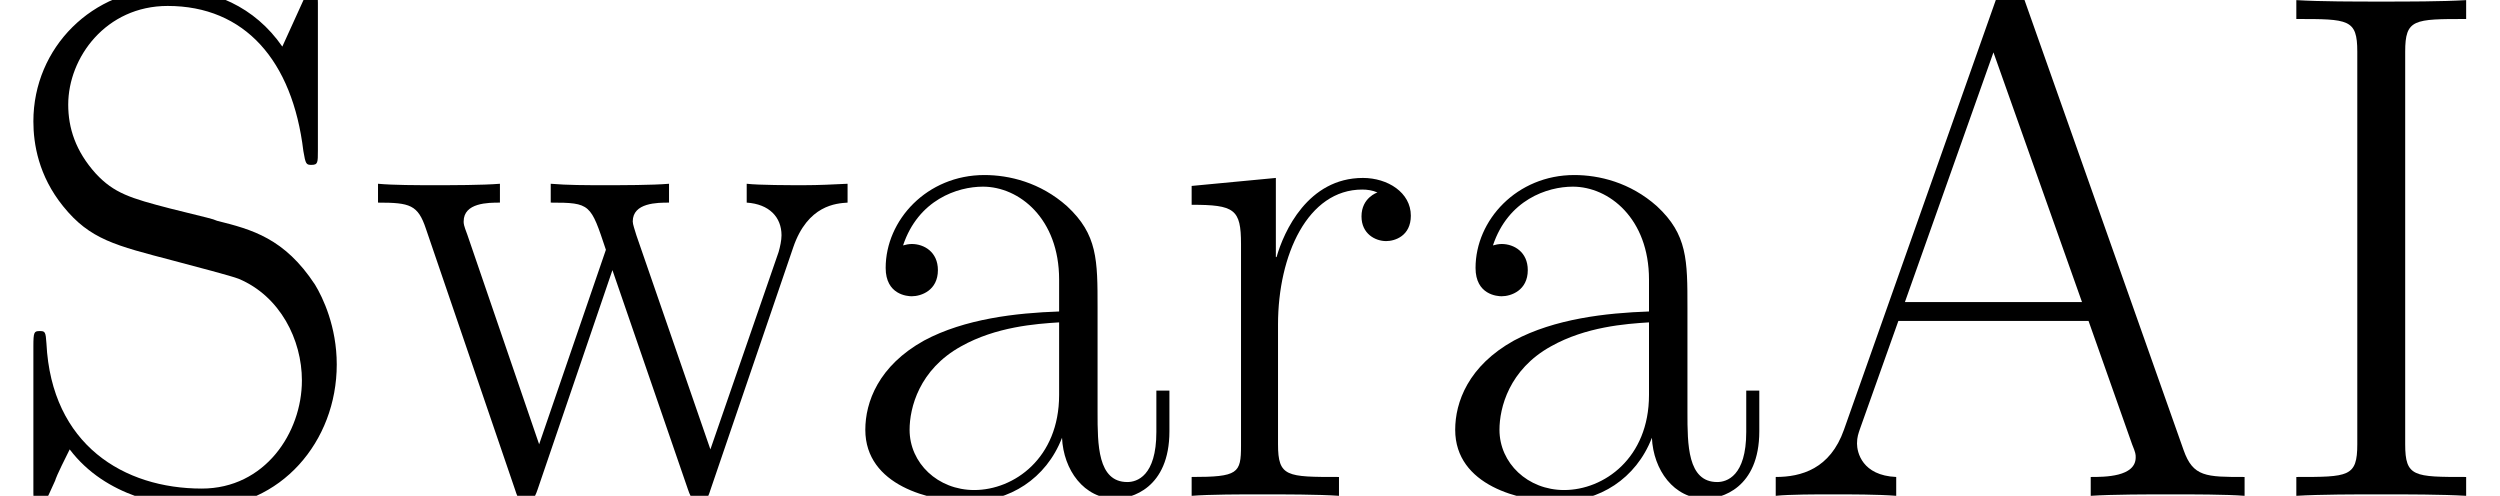 <?xml version='1.0' encoding='UTF-8'?>
<!-- This file was generated by dvisvgm 3.0.3 -->
<svg version='1.1' xmlns='http://www.w3.org/2000/svg' xmlns:xlink='http://www.w3.org/1999/xlink' width='85.382pt' height='16.934pt' viewBox='129.165 -16.934 85.382 16.934'>
<defs>
<path id='g0-65' d='M8.998-17.128C8.874-17.45 8.824-17.524 8.576-17.524S8.279-17.45 8.155-17.128L2.9-2.256C2.429-.917 1.438-.644 .57-.644V0C1.016-.05 2.008-.05 2.479-.05C3.098-.05 4.09-.05 4.685 0V-.644C3.52-.694 3.346-1.487 3.346-1.785C3.346-2.008 3.396-2.132 3.445-2.28L4.759-5.974H11.253L12.741-1.76C12.864-1.462 12.864-1.413 12.864-1.314C12.864-.644 11.799-.644 11.328-.644V0C12.047-.05 13.335-.05 14.104-.05C14.748-.05 15.988-.05 16.583 0V-.644C15.269-.644 14.823-.644 14.5-1.562L8.998-17.128ZM8.006-15.145L11.03-6.618H4.982L8.006-15.145Z'/>
<path id='g0-73' d='M4.883-15.17C4.883-16.285 5.18-16.285 6.965-16.285V-16.93C6.172-16.88 4.908-16.88 4.065-16.88S1.958-16.88 1.165-16.93V-16.285C2.95-16.285 3.247-16.285 3.247-15.17V-1.76C3.247-.644 2.95-.644 1.165-.644V0C1.958-.05 3.222-.05 4.065-.05S6.172-.05 6.965 0V-.644C5.18-.644 4.883-.644 4.883-1.76V-15.17Z'/>
<path id='g0-83' d='M10.857-16.83C10.857-17.277 10.832-17.301 10.683-17.301S10.485-17.202 10.386-16.979L9.642-15.343C8.7-16.706 7.263-17.326 5.701-17.326C3.173-17.326 1.14-15.318 1.14-12.79C1.14-12.022 1.314-10.931 2.156-9.89C3.074-8.75 3.941-8.552 5.924-8.031C6.668-7.833 7.907-7.51 8.155-7.411C9.568-6.816 10.311-5.329 10.311-3.941C10.311-2.156 9.047-.248 6.891-.248C4.239-.248 1.76-1.735 1.586-5.205C1.562-5.602 1.537-5.627 1.363-5.627C1.165-5.627 1.14-5.602 1.14-5.106V-.099C1.14 .347 1.165 .372 1.314 .372C1.487 .372 1.537 .248 1.884-.521C1.909-.595 1.909-.644 2.38-1.586C3.619 .05 5.701 .397 6.891 .397C9.593 .397 11.501-1.859 11.501-4.486C11.501-5.775 11.03-6.767 10.758-7.213C9.717-8.799 8.601-9.097 7.411-9.394C7.238-9.469 7.188-9.469 5.8-9.816C4.462-10.163 3.892-10.336 3.272-11.005C2.578-11.774 2.33-12.567 2.33-13.36C2.33-14.971 3.619-16.731 5.726-16.731C8.353-16.731 9.989-14.872 10.361-11.774C10.435-11.328 10.46-11.303 10.634-11.303C10.857-11.303 10.857-11.377 10.857-11.799V-16.83Z'/>
<path id='g0-97' d='M8.923-6.42C8.923-8.056 8.923-8.923 7.882-9.89C6.965-10.708 5.899-10.956 5.057-10.956C3.098-10.956 1.686-9.419 1.686-7.783C1.686-6.866 2.429-6.816 2.578-6.816C2.9-6.816 3.47-7.015 3.47-7.709C3.47-8.328 2.999-8.601 2.578-8.601C2.479-8.601 2.355-8.576 2.28-8.552C2.801-10.113 4.139-10.559 5.007-10.559C6.246-10.559 7.61-9.469 7.61-7.387V-6.296C6.147-6.246 4.387-6.048 2.999-5.304C1.438-4.437 .991-3.198 .991-2.256C.991-.347 3.222 .198 4.536 .198C5.899 .198 7.163-.57 7.709-1.983C7.758-.892 8.452 .099 9.543 .099C10.064 .099 11.377-.248 11.377-2.206V-3.594H10.931V-2.181C10.931-.669 10.262-.471 9.94-.471C8.923-.471 8.923-1.76 8.923-2.851V-6.42ZM7.61-3.445C7.61-1.289 6.073-.198 4.71-.198C3.47-.198 2.503-1.115 2.503-2.256C2.503-2.999 2.826-4.313 4.263-5.106C5.453-5.775 6.816-5.875 7.61-5.924V-3.445Z'/>
<path id='g0-114' d='M3.718-5.85C3.718-8.229 4.734-10.46 6.593-10.46C6.767-10.46 6.94-10.435 7.114-10.361C7.114-10.361 6.569-10.187 6.569-9.543C6.569-8.948 7.04-8.7 7.411-8.7C7.709-8.7 8.254-8.874 8.254-9.568C8.254-10.361 7.461-10.857 6.618-10.857C4.734-10.857 3.916-9.022 3.668-8.155H3.644V-10.857L.768-10.584V-9.94C2.231-9.94 2.454-9.791 2.454-8.601V-1.71C2.454-.768 2.355-.644 .768-.644V0C1.363-.05 2.503-.05 3.148-.05C3.867-.05 5.131-.05 5.8 0V-.644C4.016-.644 3.718-.644 3.718-1.76V-5.85Z'/>
<path id='g0-119' d='M14.426-8.477C14.922-9.94 15.913-9.989 16.285-10.014V-10.658C15.789-10.634 15.294-10.609 14.798-10.609C14.327-10.609 13.261-10.609 12.84-10.658V-10.014C13.608-9.964 14.029-9.518 14.029-8.899C14.029-8.725 13.98-8.502 13.93-8.328L11.6-1.586L9.072-8.899C9.022-9.072 8.948-9.27 8.948-9.37C8.948-10.014 9.791-10.014 10.187-10.014V-10.658C9.617-10.609 8.576-10.609 7.981-10.609C7.362-10.609 6.717-10.609 6.147-10.658V-10.014C7.51-10.014 7.51-9.964 8.031-8.403L5.751-1.76L3.297-8.923C3.173-9.246 3.173-9.295 3.173-9.37C3.173-10.014 4.016-10.014 4.412-10.014V-10.658C3.817-10.609 2.776-10.609 2.156-10.609C1.611-10.609 .768-10.609 .248-10.658V-10.014C1.339-10.014 1.611-9.94 1.884-9.122L4.933-.198C5.032 .124 5.106 .198 5.304 .198C5.478 .198 5.577 .149 5.701-.223L8.254-7.709L10.832-.223C10.956 .149 11.055 .198 11.229 .198C11.427 .198 11.501 .124 11.6-.198L14.426-8.477Z'/>
</defs>
<g id='page1'>
<use x='129.165' y='0' xlink:href='#g0-83'/>
<use x='141.827' y='0' xlink:href='#g0-119'/>
<use x='157.727' y='0' xlink:href='#g0-97'/>
<use x='169.095' y='0' xlink:href='#g0-114'/>
<use x='177.873' y='0' xlink:href='#g0-97'/>
<use x='189.241' y='0' xlink:href='#g0-65'/>
<use x='206.426' y='0' xlink:href='#g0-73'/>
</g>
</svg>